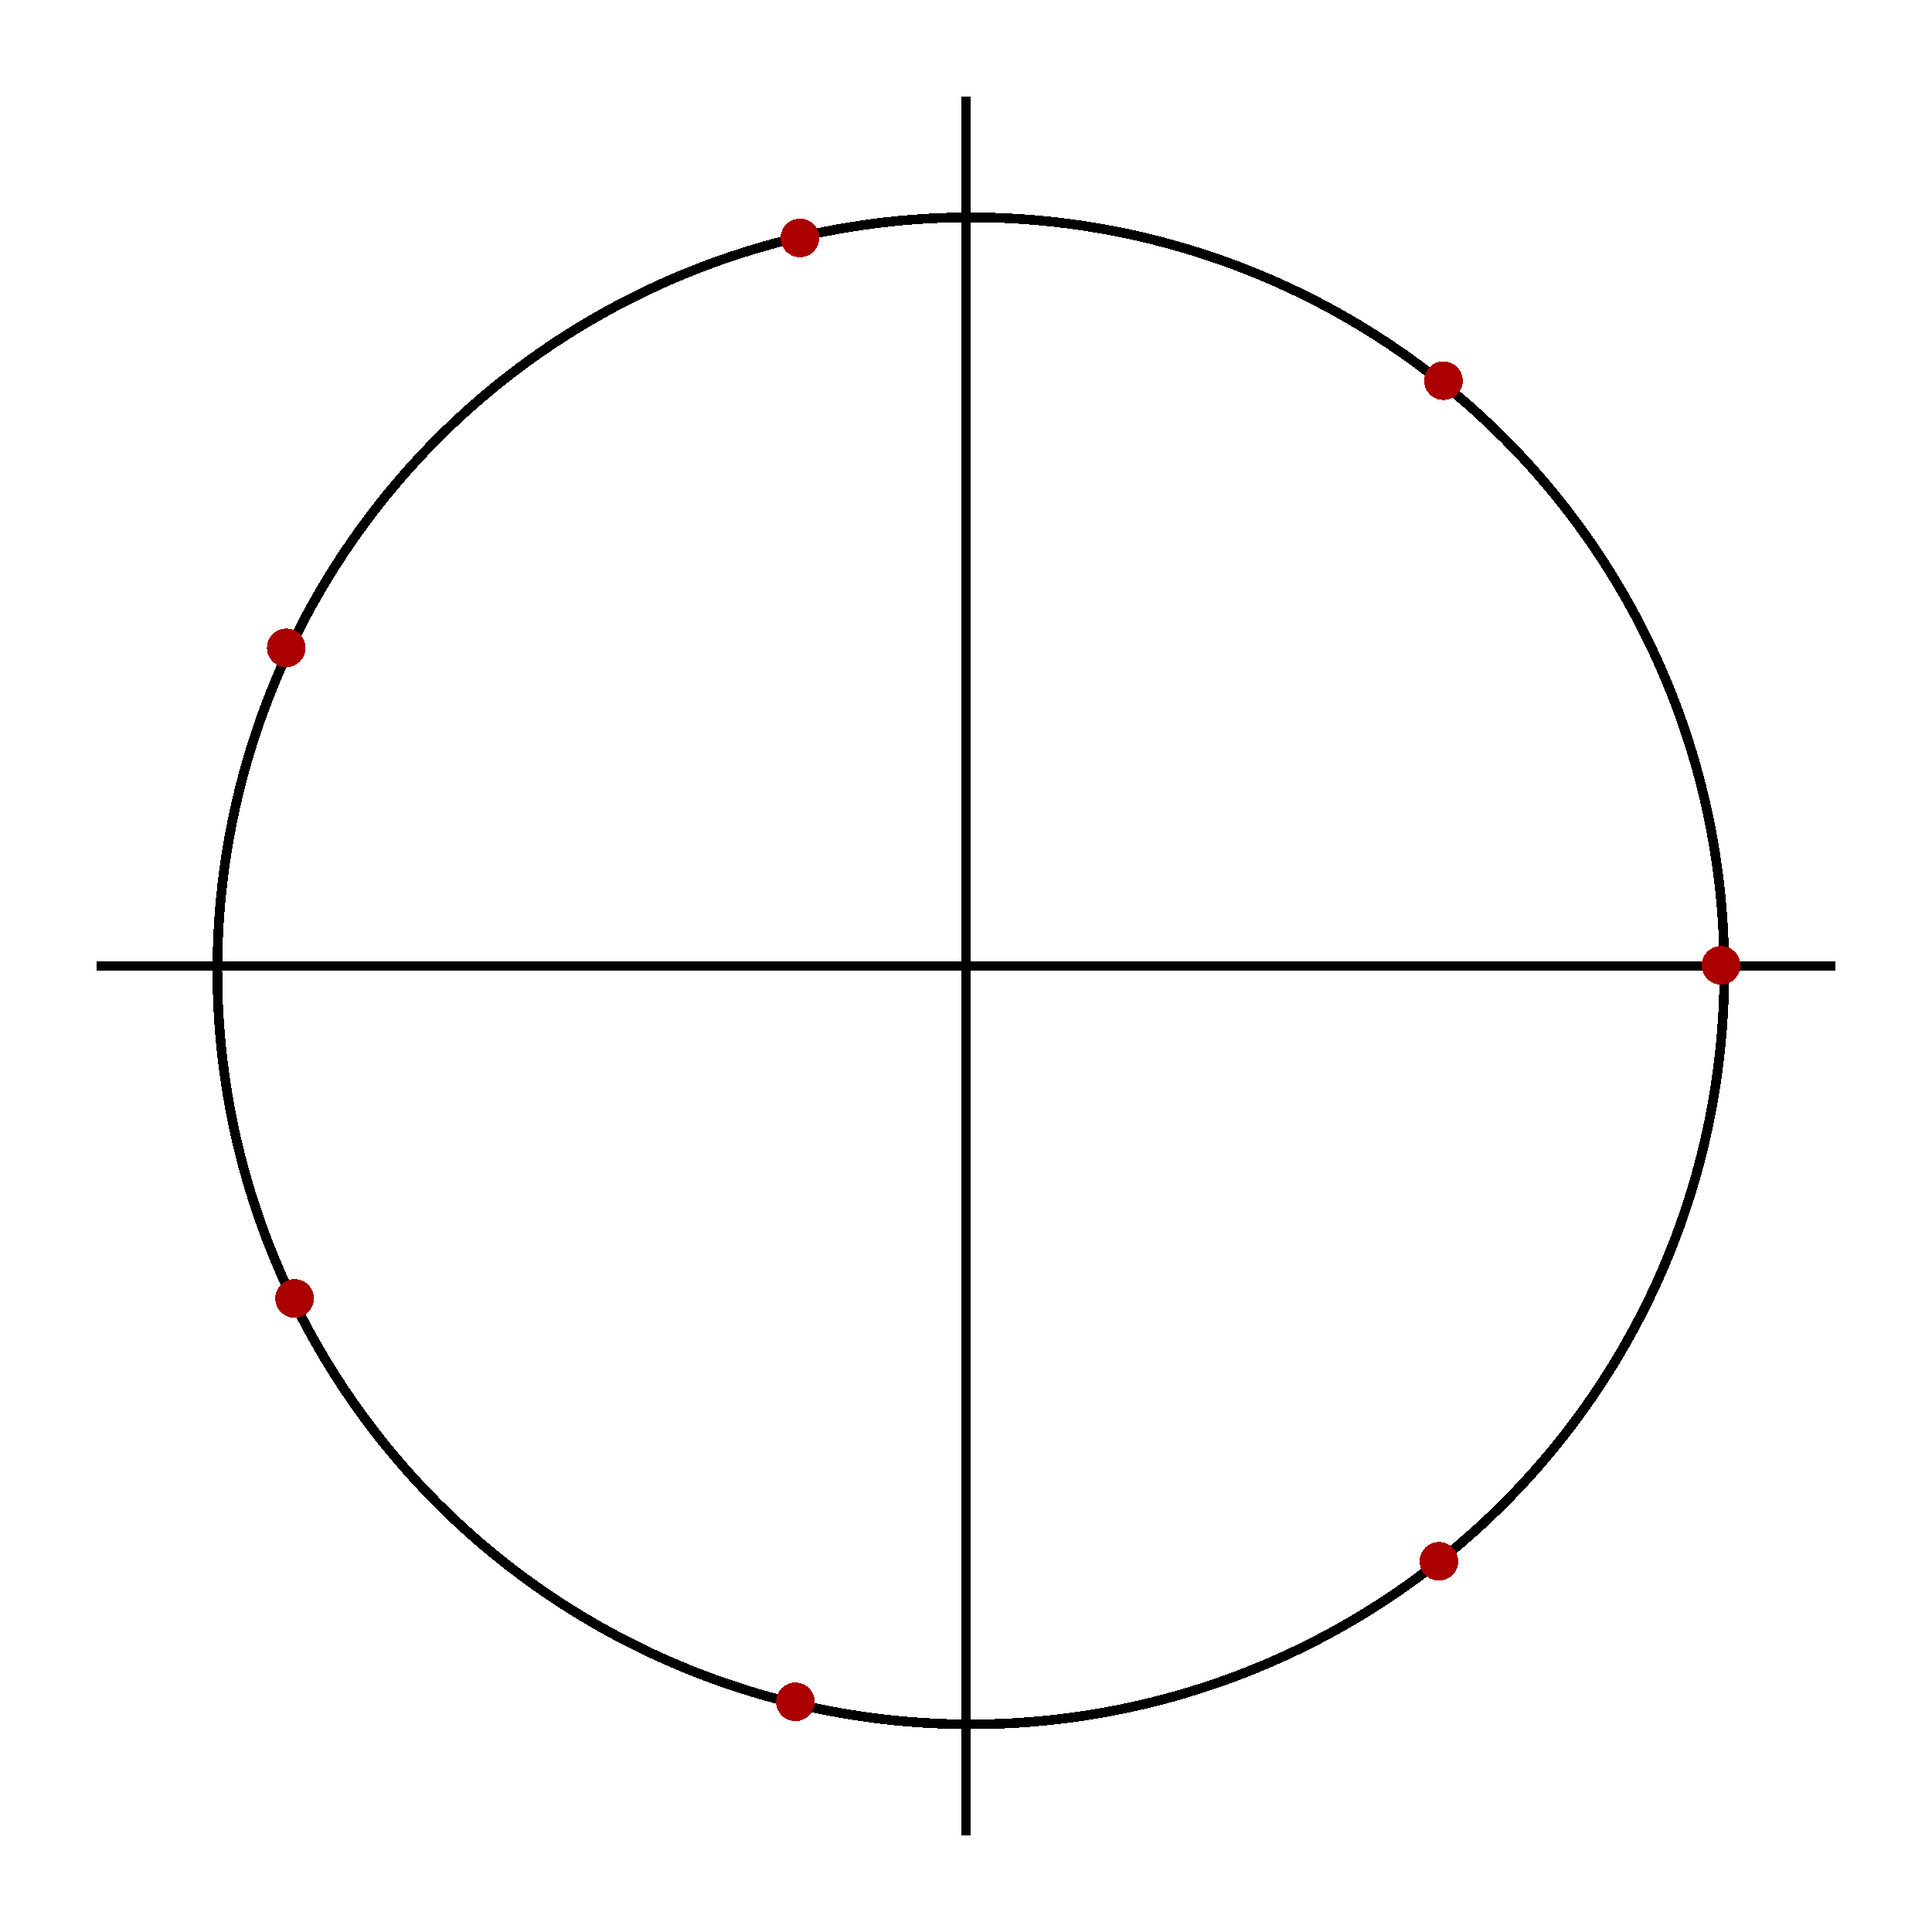 <?xml version="1.0" encoding="UTF-8" standalone="no"?>
<svg
   xmlns:dc="http://purl.org/dc/elements/1.1/"
   xmlns:cc="http://creativecommons.org/ns#"
   xmlns:rdf="http://www.w3.org/1999/02/22-rdf-syntax-ns#"
   xmlns:svg="http://www.w3.org/2000/svg"
   xmlns="http://www.w3.org/2000/svg"
   xmlns:sodipodi="http://sodipodi.sourceforge.net/DTD/sodipodi-0.dtd"
   xmlns:inkscape="http://www.inkscape.org/namespaces/inkscape"
   width="200mm"
   height="200mm"
   viewBox="0 0 200 200"
   version="1.1"
   id="svg8"
   inkscape:version="1.0.2 (e86c8708, 2021-01-15)"
   style="background-color:white"
   sodipodi:docname="subgroup_order_6.svg"
   shape-rendering="crispEdges">
  <defs
     id="defs2">
    <rect
       x="123.858"
       y="116.586"
       width="7.272"
       height="14.544"
       id="rect1731" />
    <rect
       x="140.748"
       y="60.991"
       width="43.866"
       height="12.433"
       id="rect1221" />
    <rect
       x="113.771"
       y="120.809"
       width="9.383"
       height="12.198"
       id="rect1215" />
    <marker
       style="overflow:visible;"
       id="Arrow1Send"
       refX="0.0"
       refY="0.0"
       orient="auto"
       inkscape:stockid="Arrow1Send"
       inkscape:isstock="true">
      <path
         transform="scale(0.2) rotate(180) translate(6,0)"
         style="fill-rule:evenodd;stroke:#aa0000;stroke-width:1pt;stroke-opacity:1;fill:#aa0000;fill-opacity:1"
         d="M 0.0,0.0 L 5.0,-5.0 L -12.5,0.0 L 5.0,5.0 L 0.0,0.0 z "
         id="path862" />
    </marker>
    <marker
       style="overflow:visible;"
       id="Arrow1Lend"
       refX="0.0"
       refY="0.0"
       orient="auto"
       inkscape:stockid="Arrow1Lend"
       inkscape:isstock="true">
      <path
         transform="scale(0.8) rotate(180) translate(12.5,0)"
         style="fill-rule:evenodd;stroke:#000000;stroke-width:1pt;stroke-opacity:1;fill:#000000;fill-opacity:1"
         d="M 0.0,0.0 L 5.0,-5.0 L -12.5,0.0 L 5.0,5.0 L 0.0,0.0 z "
         id="path850" />
    </marker>
    <marker
       style="overflow:visible"
       id="Arrow1Lstart"
       refX="0.0"
       refY="0.0"
       orient="auto"
       inkscape:stockid="Arrow1Lstart"
       inkscape:isstock="true">
      <path
         transform="scale(0.8) translate(12.5,0)"
         style="fill-rule:evenodd;stroke:#000000;stroke-width:1pt;stroke-opacity:1;fill:#000000;fill-opacity:1"
         d="M 0.0,0.0 L 5.0,-5.0 L -12.5,0.0 L 5.0,5.0 L 0.0,0.0 z "
         id="path847" />
    </marker>
    <rect
       x="140.748"
       y="60.991"
       width="43.866"
       height="12.433"
       id="rect1221-7" />
    <rect
       x="140.748"
       y="60.991"
       width="43.866"
       height="12.433"
       id="rect1239" />
    <marker
       style="overflow:visible"
       id="Arrow1Send-6"
       refX="0"
       refY="0"
       orient="auto"
       inkscape:stockid="Arrow1Send"
       inkscape:isstock="true">
      <path
         transform="matrix(-0.2,0,0,-0.2,-1.2,0)"
         style="fill:#0000aa;fill-opacity:1;fill-rule:evenodd;stroke:#0000aa;stroke-width:1pt;stroke-opacity:1"
         d="M 0,0 5,-5 -12.5,0 5,5 Z"
         id="path862-7" />
    </marker>
    <rect
       x="123.858"
       y="116.586"
       width="7.272"
       height="14.544"
       id="rect1731-9" />
    <rect
       x="123.858"
       y="116.586"
       width="7.272"
       height="14.544"
       id="rect1744" />
    <rect
       x="113.771"
       y="120.809"
       width="9.383"
       height="12.198"
       id="rect1215-8" />
    <rect
       x="113.771"
       y="120.809"
       width="9.383"
       height="12.198"
       id="rect1747" />
    <marker
       style="overflow:visible"
       id="Arrow1Send-6-6"
       refX="0"
       refY="0"
       orient="auto"
       inkscape:stockid="Arrow1Send"
       inkscape:isstock="true">
      <path
         transform="matrix(-0.2,0,0,-0.2,-1.2,0)"
         style="fill:#800080;fill-opacity:1;fill-rule:evenodd;stroke:#800080;stroke-width:1pt;stroke-opacity:1"
         d="M 0,0 5,-5 -12.5,0 5,5 Z"
         id="path862-7-2" />
    </marker>
  </defs>
  <sodipodi:namedview
     id="base"
     pagecolor="#ffffff"
     bordercolor="#666666"
     borderopacity="1.0"
     inkscape:pageopacity="1"
     inkscape:pageshadow="2"
     inkscape:zoom="1.1279016"
     inkscape:cx="312.07893"
     inkscape:cy="387.60475"
     inkscape:document-units="mm"
     inkscape:current-layer="layer1"
     inkscape:document-rotation="0"
     showgrid="false"
     inkscape:window-width="1792"
     inkscape:window-height="983"
     inkscape:window-x="0"
     inkscape:window-y="25"
     inkscape:window-maximized="0" />
  <g
     inkscape:label="Layer 1"
     inkscape:groupmode="layer"
     id="layer1">
    <path
       style="fill:none;stroke:#000000;stroke-width:1;stroke-linecap:butt;stroke-linejoin:miter;stroke-opacity:1;stroke-miterlimit:4;stroke-dasharray:none"
       d="M 100,10 V 190"
       id="path837"
       sodipodi:nodetypes="cc" />
    <path
       style="fill:none;stroke:#000000;stroke-width:1;stroke-linecap:butt;stroke-linejoin:miter;stroke-opacity:1;stroke-miterlimit:4;stroke-dasharray:none"
       d="M 10,100 H 190"
       id="path839"
       sodipodi:nodetypes="cc" />
    <circle
       style="fill:none;stroke:#000000;stroke-width:1;stroke-linecap:round;stroke-linejoin:round;stroke-miterlimit:4;stroke-dasharray:none;stroke-dashoffset:0"
       id="path1417"
       cx="100.5"
       cy="100.5"
       r="78" />
    <circle
       style="fill:#aa0000;fill-opacity:1;stroke:none;stroke-width:1;stroke-linecap:round;stroke-linejoin:round;stroke-miterlimit:4;stroke-dasharray:none;stroke-dashoffset:0;stroke-opacity:1"
       id="path2037"
       cx="178.164"
       cy="99.931"
       r="2" />
    <circle
       style="fill:#aa0000;fill-opacity:1;stroke:none;stroke-width:1;stroke-linecap:round;stroke-linejoin:round;stroke-miterlimit:4;stroke-dasharray:none;stroke-dashoffset:0;stroke-opacity:1"
       id="path2037-4"
       cx="149.428"
       cy="39.409"
       r="2" />
    <circle
       style="fill:#aa0000;fill-opacity:1;stroke:none;stroke-width:1;stroke-linecap:round;stroke-linejoin:round;stroke-miterlimit:4;stroke-dasharray:none;stroke-dashoffset:0;stroke-opacity:1"
       id="path2037-4-7"
       cx="82.807"
       cy="24.631"
       r="2" />
    <circle
       style="fill:#aa0000;fill-opacity:1;stroke:none;stroke-width:1;stroke-linecap:round;stroke-linejoin:round;stroke-miterlimit:4;stroke-dasharray:none;stroke-dashoffset:0;stroke-opacity:1"
       id="path2037-4-7-8"
       cx="30.495"
       cy="134.414"
       r="2" />
    <circle
       style="fill:#aa0000;fill-opacity:1;stroke:none;stroke-width:1;stroke-linecap:round;stroke-linejoin:round;stroke-miterlimit:4;stroke-dasharray:none;stroke-dashoffset:0;stroke-opacity:1"
       id="path2037-4-7-8-3"
       cx="82.338"
       cy="176.17"
       r="2" />
    <circle
       style="fill:#aa0000;fill-opacity:1;stroke:none;stroke-width:1;stroke-linecap:round;stroke-linejoin:round;stroke-miterlimit:4;stroke-dasharray:none;stroke-dashoffset:0;stroke-opacity:1"
       id="path2037-4-7-8-3-0"
       cx="148.958"
       cy="161.626"
       r="2" />
    <circle
       style="fill:#aa0000;fill-opacity:1;stroke:none;stroke-width:1;stroke-linecap:round;stroke-linejoin:round;stroke-miterlimit:4;stroke-dasharray:none;stroke-dashoffset:0;stroke-opacity:1"
       id="path2037-4-7-8-5"
       cx="29.633"
       cy="67.068"
       r="2" />
  </g>
</svg>
